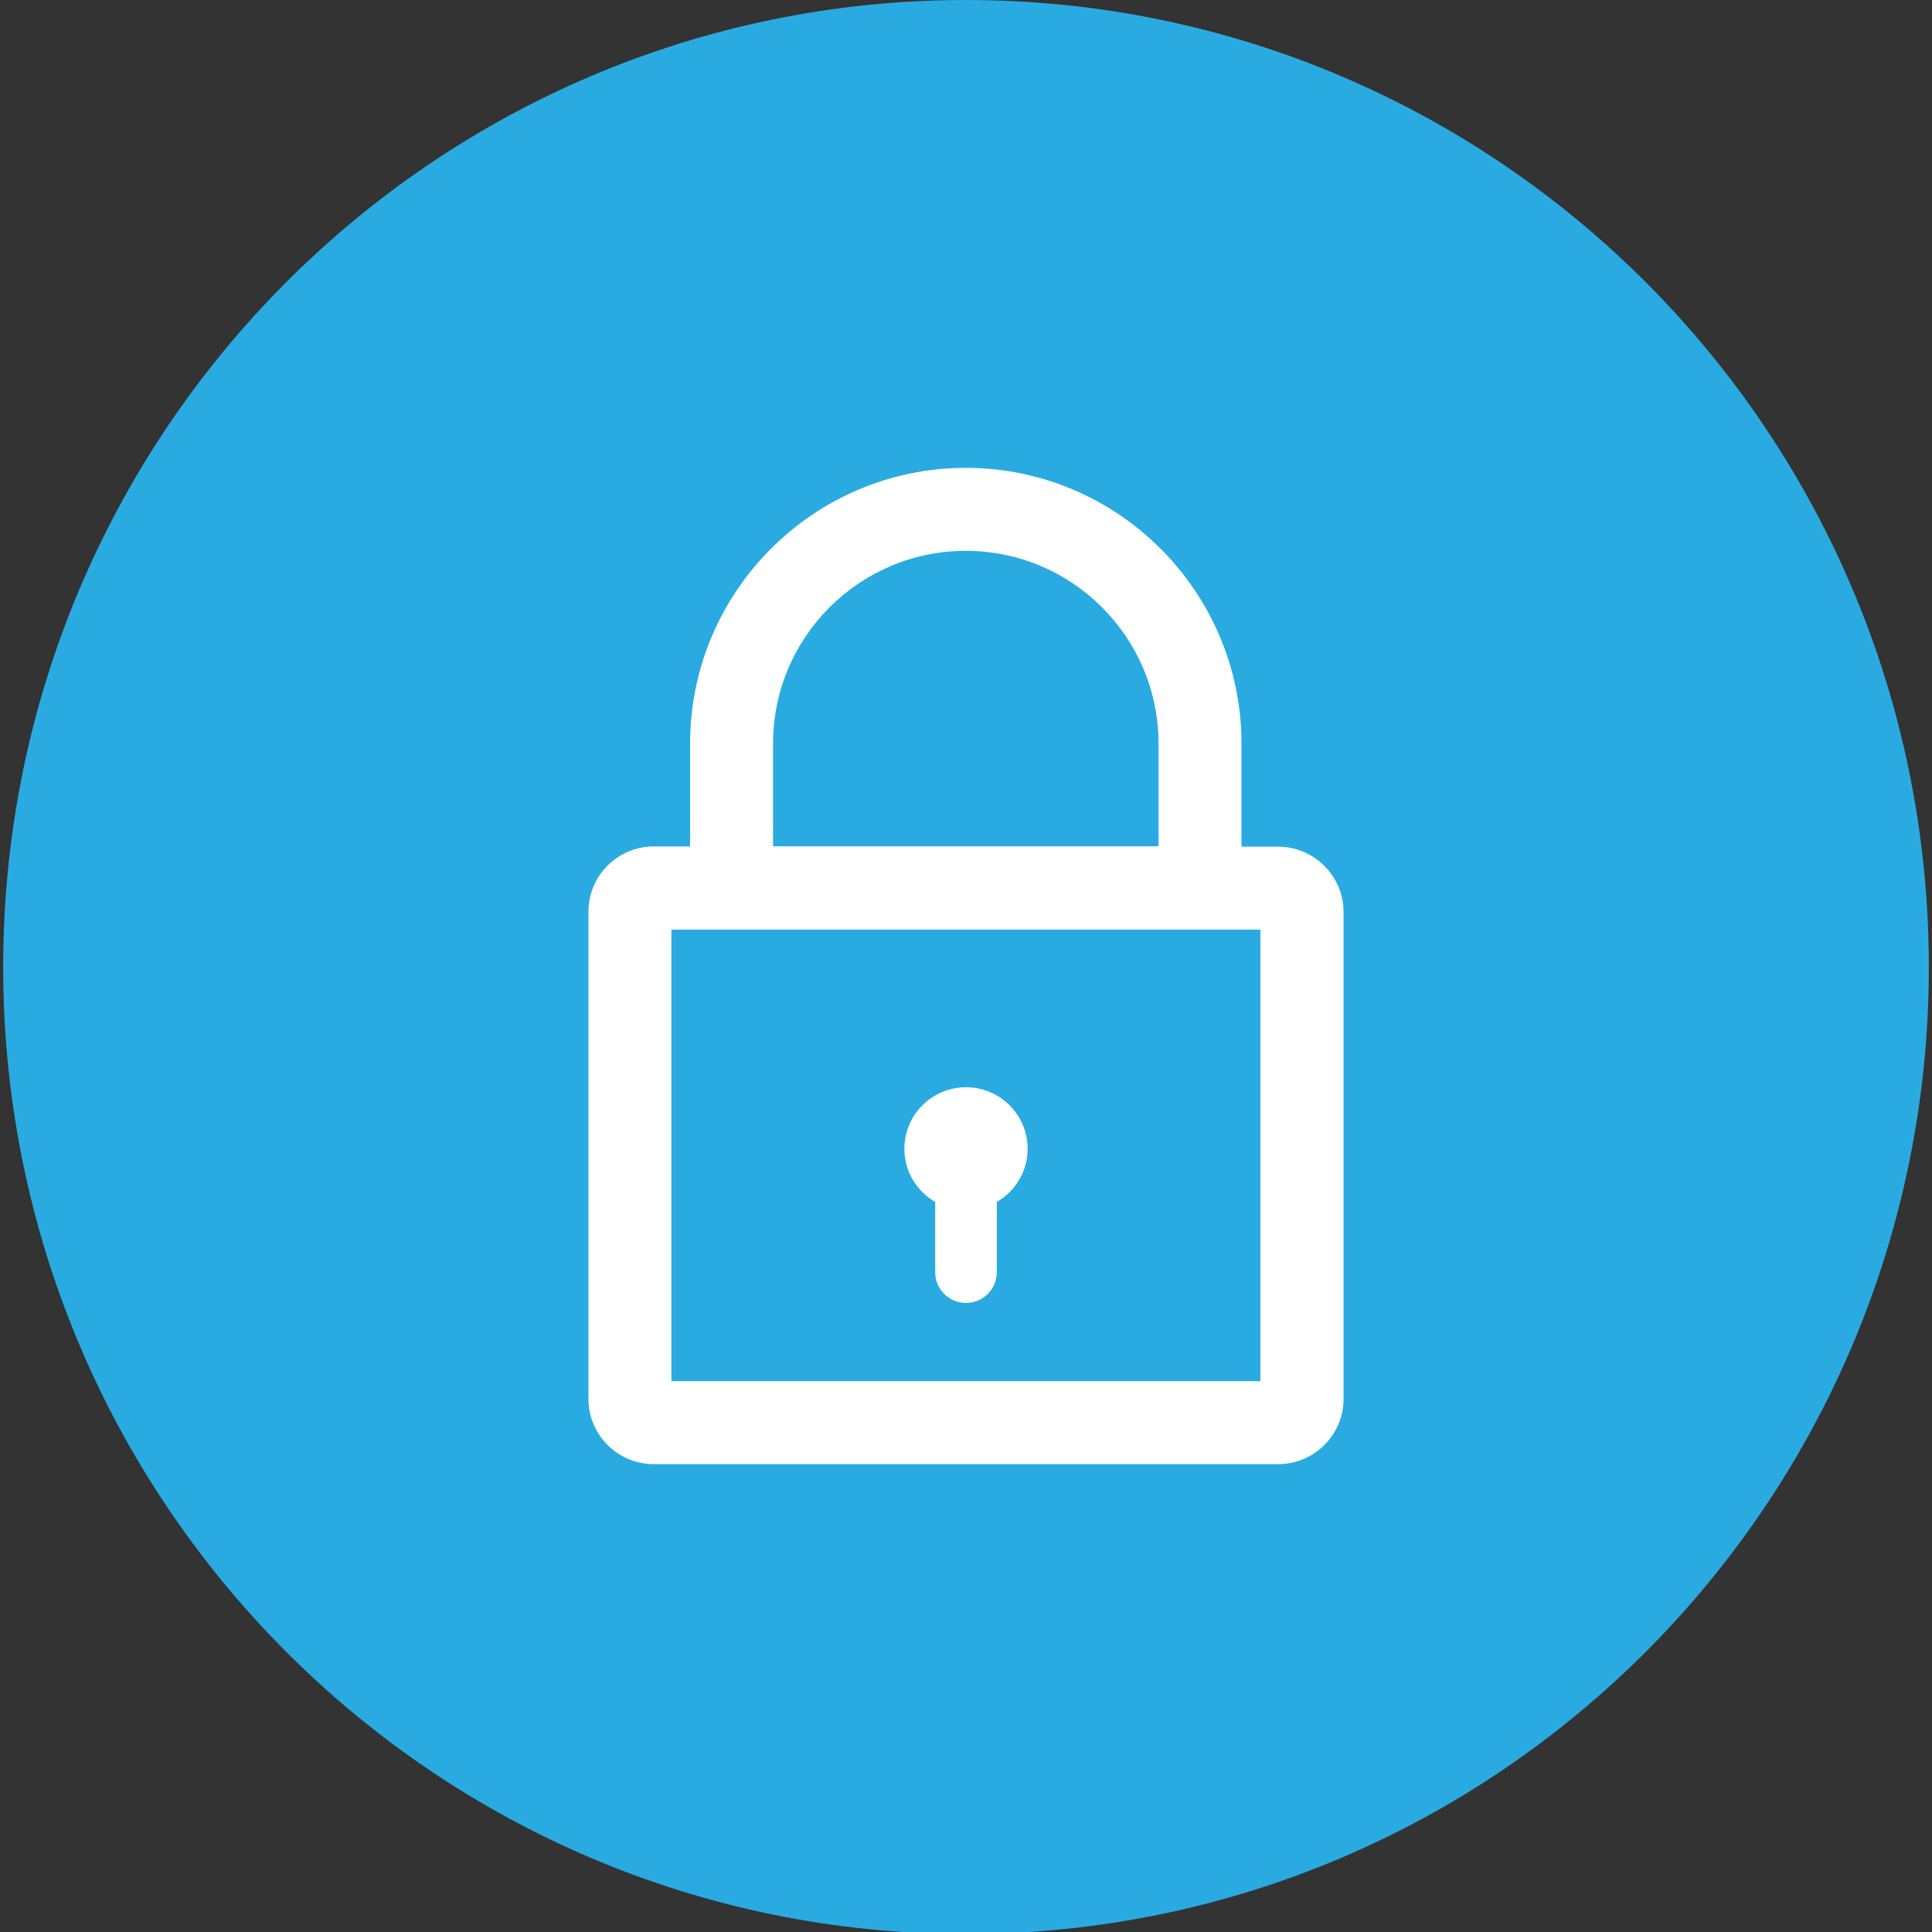 <?xml version="1.0" encoding="utf-8"?>
<!-- Generator: Adobe Illustrator 16.0.0, SVG Export Plug-In . SVG Version: 6.00 Build 0)  -->
<!DOCTYPE svg PUBLIC "-//W3C//DTD SVG 1.1 Tiny//EN" "http://www.w3.org/Graphics/SVG/1.1/DTD/svg11-tiny.dtd">
<svg version="1.1" baseProfile="tiny" id="Capa_1" xmlns="http://www.w3.org/2000/svg" xmlns:xlink="http://www.w3.org/1999/xlink"
	 x="0px" y="0px" width="1024px" height="1024px" viewBox="0 0 1024 1024" xml:space="preserve">
<rect x="0" y="0" width="1024" height="1024" fill="#333333" stroke="none"/>
<path fill="#29ABE2" d="M1022.319,512.541c0,283.066-228.481,512.54-510.318,512.54c-281.84,0-510.319-229.474-510.319-512.54
	C1.682,229.473,230.161,0,512.001,0C793.838,0,1022.319,229.473,1022.319,512.541z"/>
<g>
	<path fill="#FFFFFF" d="M677.405,448.743h-19.39v-54.531c0-80.598-65.518-146.229-146.127-146.229
		c-80.605,0-146.122,65.631-146.122,146.128v54.526h-19.289c-19.076,0-34.59,15.521-34.59,34.589v258.2
		c0,19.069,15.514,34.59,34.59,34.59h331.041c19.076,0,34.595-15.521,34.595-34.59v-258.2
		C712.001,464.259,696.487,448.743,677.405,448.743L677.405,448.743z M409.733,394.111c0-56.359,45.801-102.154,102.155-102.154
		c56.365,0,102.16,45.795,102.16,102.154v54.419H409.733V394.111z M667.933,732.049H355.854V492.711h312.179v239.338H667.933z
		 M667.933,732.049"/>
	<path fill="#FFFFFF" d="M512,576.261c-18.039,0-32.661,14.629-32.661,32.662c0,12.059,6.607,22.473,16.331,28.139v37.19
		c0,9.019,7.306,16.329,16.331,16.329c9.013,0,16.332-7.311,16.332-16.329v-37.19c9.716-5.666,16.33-16.08,16.33-28.139
		C544.662,590.89,530.041,576.261,512,576.261L512,576.261z M512,576.261"/>
</g>
</svg>
